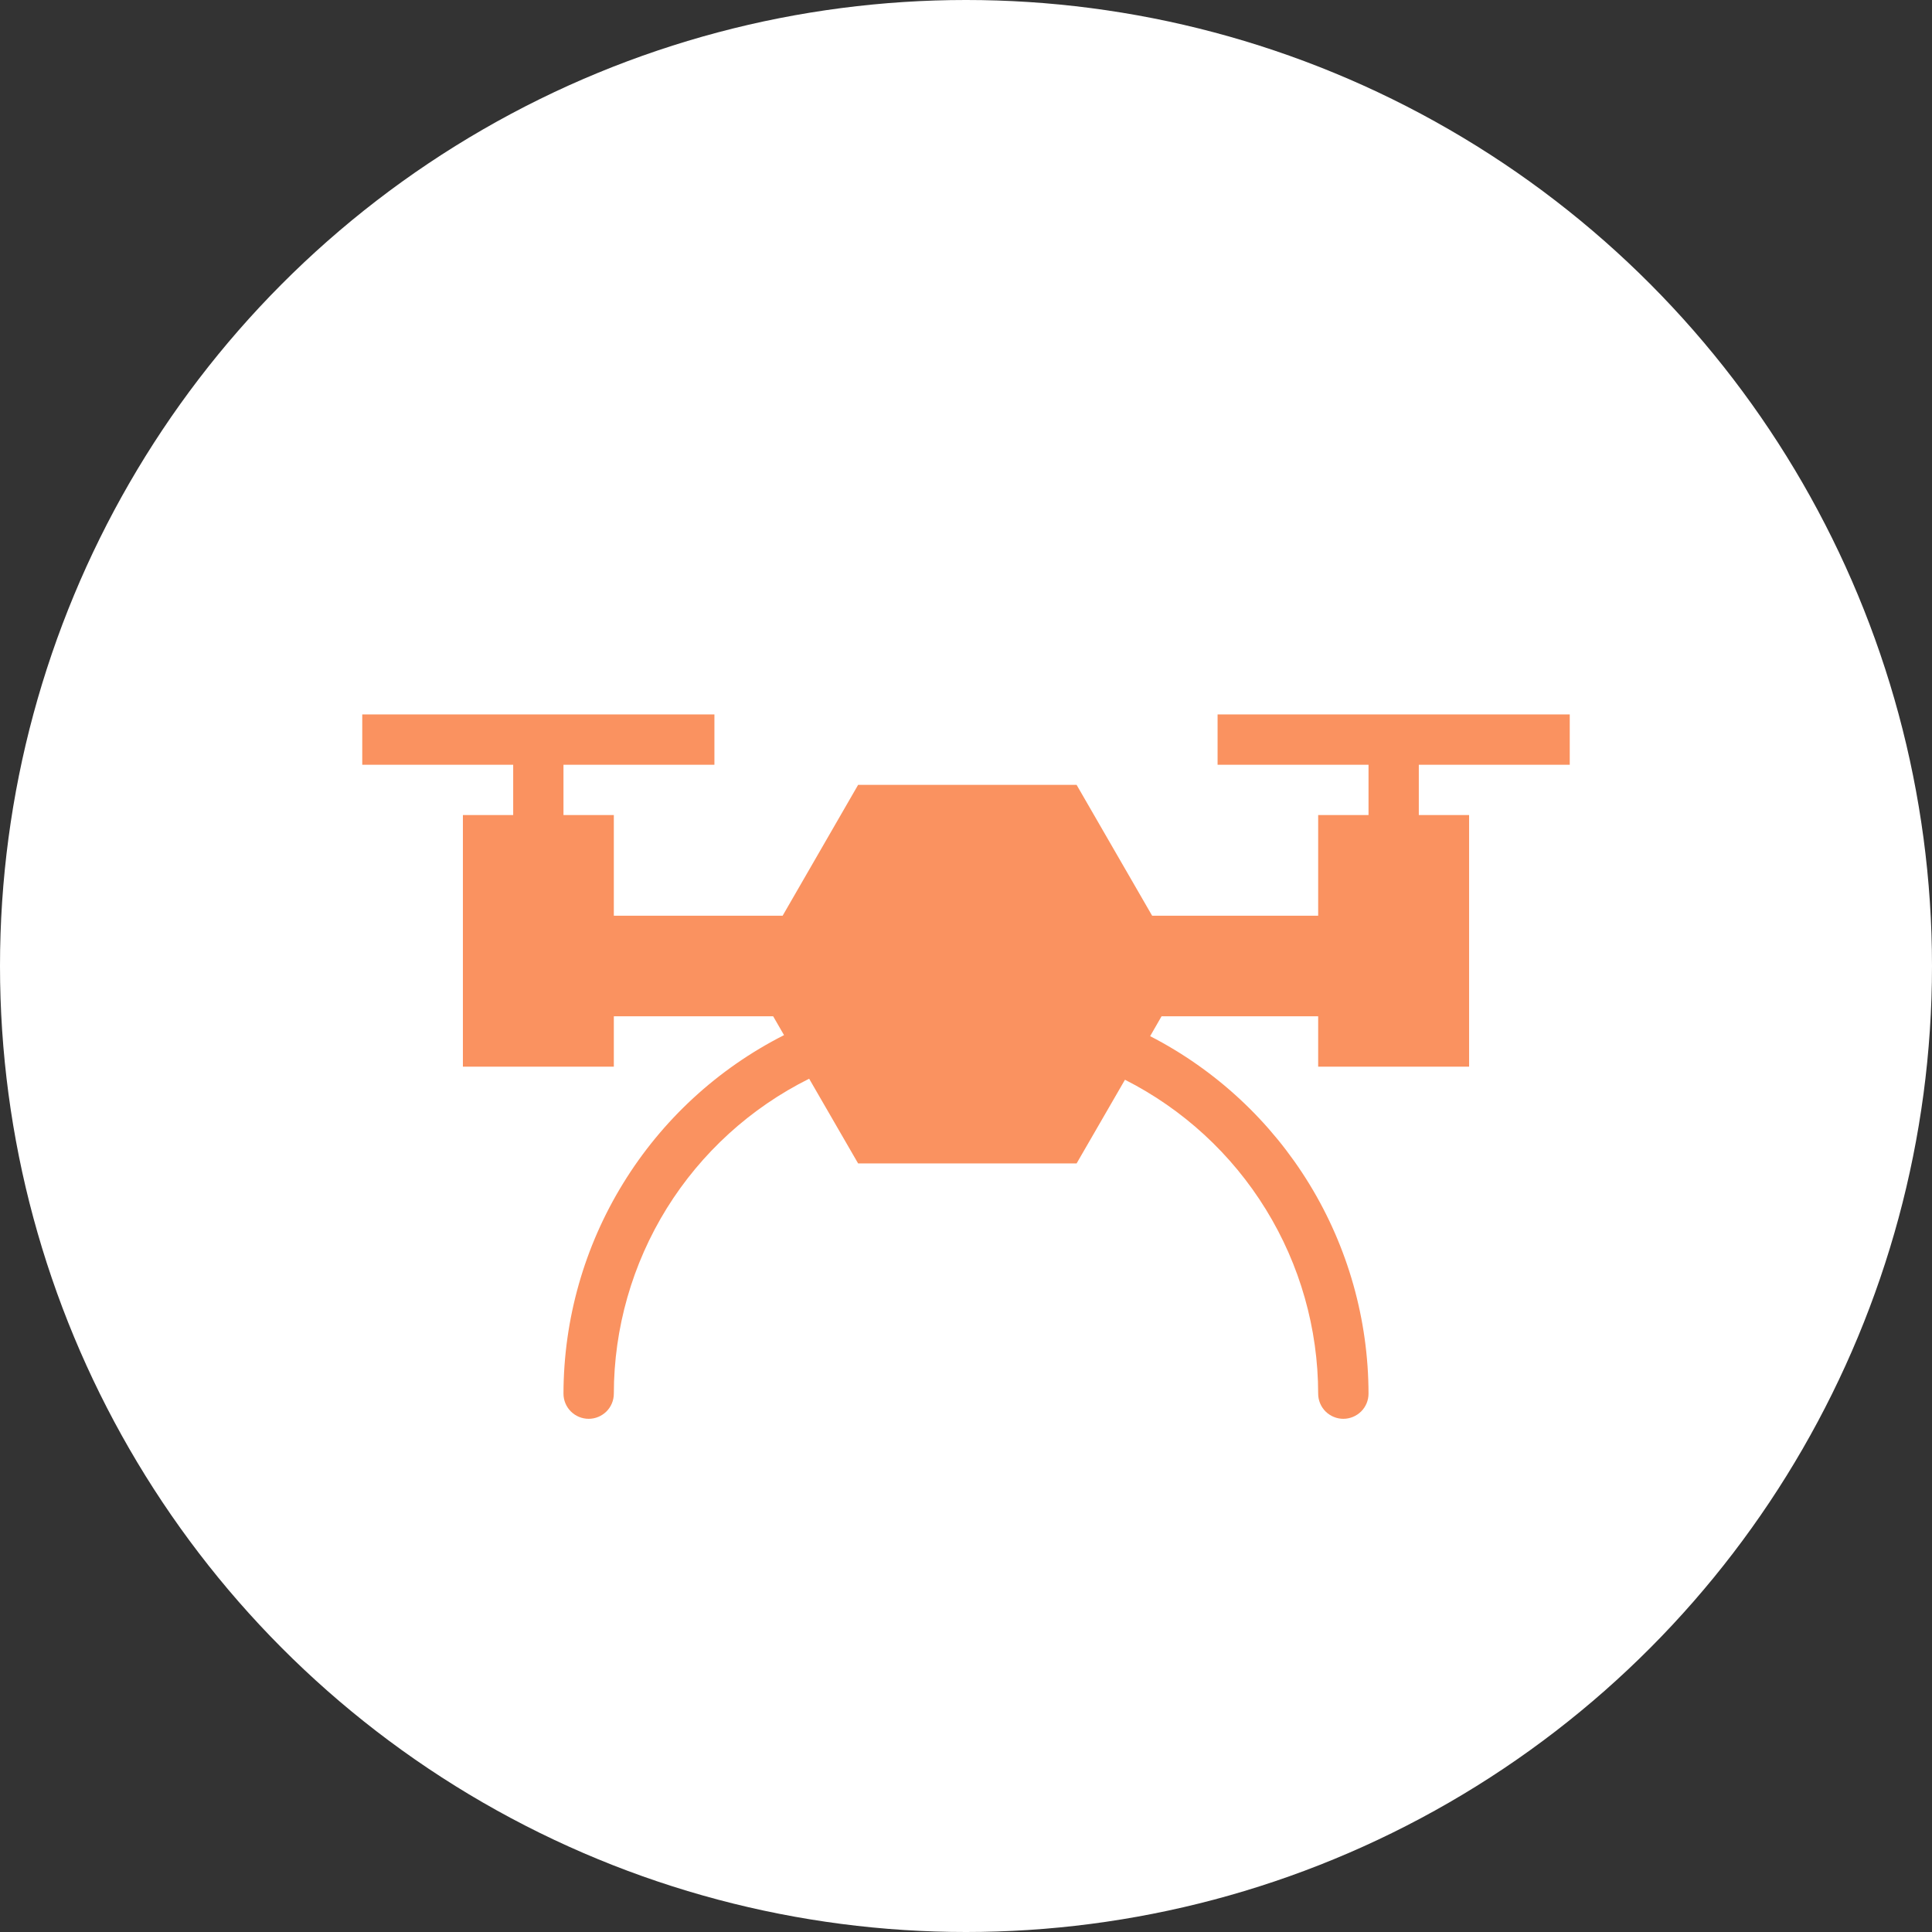 <svg width="32" height="32" viewBox="0 0 32 32" fill="none" xmlns="http://www.w3.org/2000/svg">
<rect x="0" y="0" width="32" height="32" fill="#333333" stroke="none"/>
<circle cx="16" cy="16" r="16" fill="white"/>
<g clip-path="url(#clip0_342_158)">
<path d="M26 12.667V11.833H20.167V12.667H22.667V13.5H21.833V15.167H19.083L17.832 13H14.213L12.963 15.167H10.167V13.5H9.333V12.667H11.833V11.833H6V12.667H8.5V13.5H7.667V17.667H10.167V16.833H12.806L12.986 17.145C11.888 17.701 10.966 18.551 10.322 19.599C9.677 20.647 9.335 21.853 9.333 23.083C9.333 23.194 9.377 23.3 9.455 23.378C9.534 23.456 9.639 23.5 9.75 23.5C9.861 23.5 9.966 23.456 10.045 23.378C10.123 23.3 10.167 23.194 10.167 23.083C10.168 21.999 10.472 20.937 11.043 20.015C11.615 19.094 12.432 18.35 13.402 17.867L14.213 19.27H17.832L18.633 17.884C19.594 18.371 20.402 19.114 20.967 20.032C21.532 20.949 21.832 22.006 21.833 23.083C21.833 23.194 21.877 23.3 21.955 23.378C22.034 23.456 22.14 23.5 22.25 23.5C22.36 23.5 22.466 23.456 22.545 23.378C22.623 23.3 22.667 23.194 22.667 23.083C22.665 21.859 22.327 20.66 21.689 19.615C21.051 18.571 20.138 17.722 19.05 17.162L19.239 16.833H21.833V17.667H24.333V13.5H23.5V12.667H26Z" fill="#FA9260"/>
</g>
<defs>
<clipPath id="clip0_342_158">
<rect width="20" height="20" fill="white" transform="translate(6 6)"/>
</clipPath>
</defs>
</svg>
